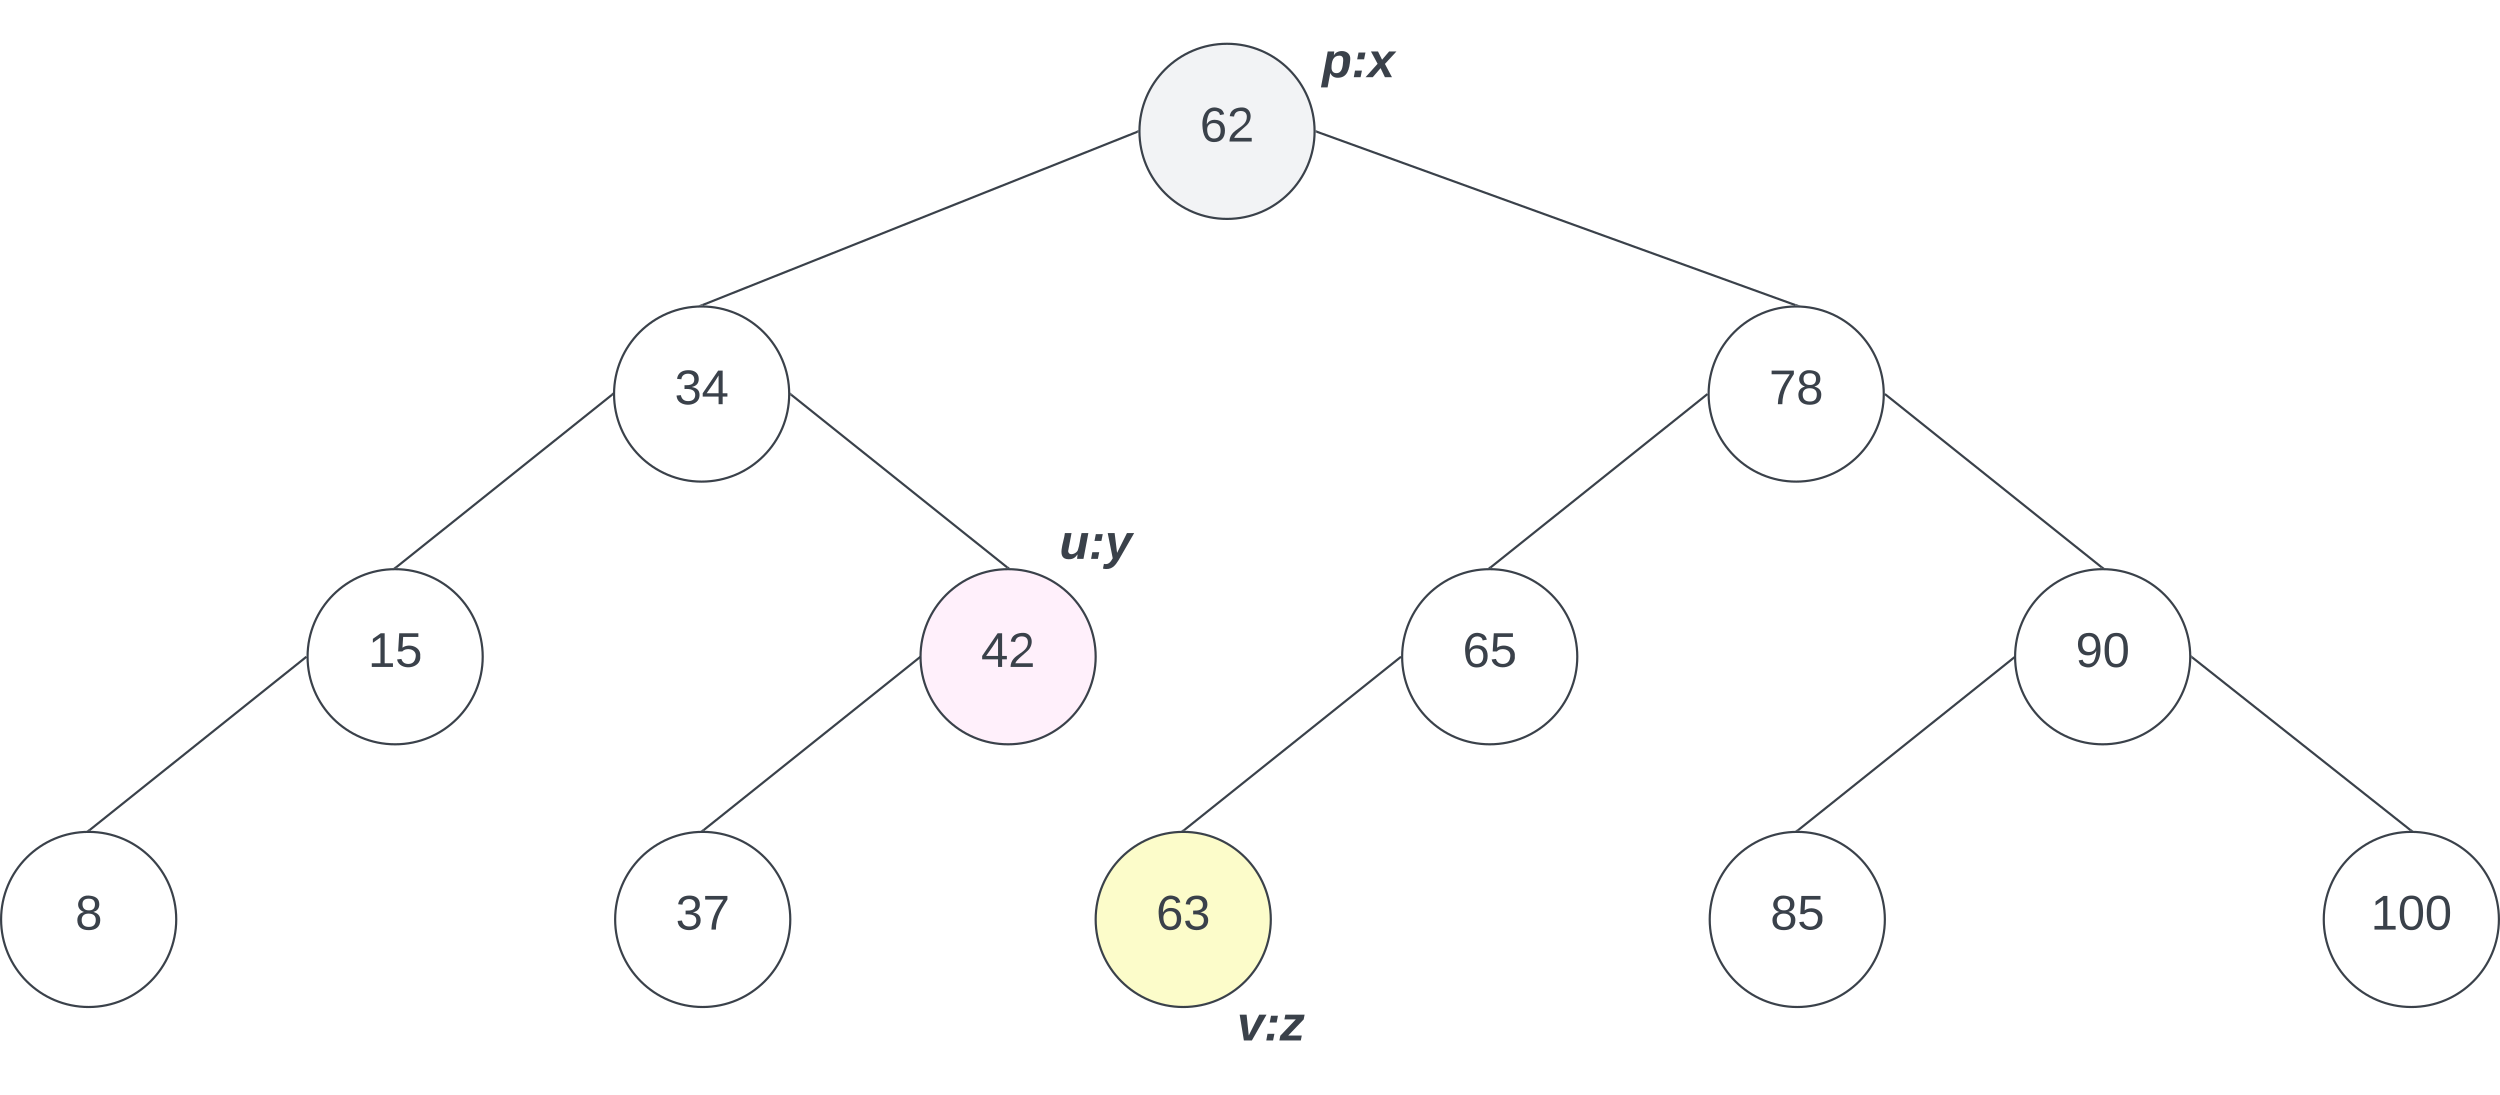 <svg xmlns="http://www.w3.org/2000/svg" xmlns:xlink="http://www.w3.org/1999/xlink" xmlns:lucid="lucid" width="1142" height="500"><g transform="translate(1760.501 460)" lucid:page-tab-id="0_0"><path d="M-2000-500H500v4000h-2500z" fill="#fff"/><path d="M-1160-400c0 22.1-17.9 40-40 40s-40-17.9-40-40 17.9-40 40-40 40 17.9 40 40z" stroke="#3a414a" fill="#f2f3f5"/><use xlink:href="#a" transform="matrix(1,0,0,1,-1235,-435) translate(22.654 39.653)"/><path d="M-900-280c0 22.1-17.9 40-40 40s-40-17.9-40-40 17.9-40 40-40 40 17.9 40 40z" stroke="#3a414a" fill="#fff"/><use xlink:href="#b" transform="matrix(1,0,0,1,-975,-315) translate(22.654 39.653)"/><path d="M-1240.96-399.8l-198.58 79.12" stroke="#3a414a" fill="none"/><path d="M-1240.5-400l.02.53-.3.12-.38-.92.7-.28zM-1439.43-320.47l-.56-.03-1.48.05 1.77-.7z" stroke="#3a414a" stroke-width=".05" fill="#3a414a"/><path d="M-1159.03-399.83l218.56 79.16" stroke="#3a414a" fill="none"/><path d="M-1158.85-400.3l-.34.94-.33-.12.03-.5-.02-.56zM-938.23-320.4l-1.76-.1-.55.02.24-.66z" stroke="#3a414a" stroke-width=".05" fill="#3a414a"/><path d="M-1400-280c0 22.1-17.9 40-40 40s-40-17.9-40-40 17.9-40 40-40 40 17.9 40 40z" stroke="#3a414a" fill="#fff"/><use xlink:href="#c" transform="matrix(1,0,0,1,-1475,-315) translate(22.654 39.653)"/><path d="M-1260-160c0 22.1-17.9 40-40 40s-40-17.9-40-40 17.9-40 40-40 40 17.9 40 40z" stroke="#3a414a" fill="#fff0fb"/><use xlink:href="#d" transform="matrix(1,0,0,1,-1335,-195) translate(22.654 39.653)"/><path d="M-1540-160c0 22.1-17.9 40-40 40s-40-17.9-40-40 17.9-40 40-40 40 17.9 40 40z" stroke="#3a414a" fill="#fff"/><use xlink:href="#e" transform="matrix(1,0,0,1,-1615,-195) translate(22.654 39.653)"/><path d="M-1480.9-279.7l-98.7 78.9" stroke="#3a414a" fill="none"/><path d="M-1480.5-280l.02.62-.1.1-.63-.8.74-.6zM-1579.3-200.46l-.7-.04-.84.03.93-.74z" stroke="#3a414a" stroke-width=".05" fill="#3a414a"/><path d="M-1399.1-279.7l98.7 78.9" stroke="#3a414a" fill="none"/><path d="M-1398.8-280.07l-.6.78-.14-.1.04-.6-.02-.66zM-1299.13-200.45l-.86-.05-.67.02.58-.73z" stroke="#3a414a" stroke-width=".05" fill="#3a414a"/><path d="M-1399.5-40c0 22.1-17.9 40-40 40s-40-17.9-40-40 17.9-40 40-40 40 17.9 40 40z" stroke="#3a414a" fill="#fff"/><use xlink:href="#f" transform="matrix(1,0,0,1,-1474.5,-75) translate(22.654 39.653)"/><path d="M-1340.4-159.7l-98.7 78.9M-1340.4-159.68l.4-.32" stroke="#3a414a" fill="none"/><path d="M-1438.8-80.46l-.7-.04-.84.03.93-.74z" stroke="#3a414a" stroke-width=".05" fill="#3a414a"/><path d="M-1680-40c0 22.1-17.9 40-40 40s-40-17.9-40-40 17.9-40 40-40 40 17.9 40 40z" stroke="#3a414a" fill="#fff"/><use xlink:href="#g" transform="matrix(1,0,0,1,-1755,-75) translate(28.827 39.653)"/><path d="M-1620.9-159.7l-98.7 78.9M-1620.9-159.68l.4-.32" stroke="#3a414a" fill="none"/><path d="M-1719.3-80.46l-.7-.04-.84.03.93-.74z" stroke="#3a414a" stroke-width=".05" fill="#3a414a"/><path d="M-760-160c0 22.1-17.9 40-40 40s-40-17.9-40-40 17.9-40 40-40 40 17.9 40 40z" stroke="#3a414a" fill="#fff"/><use xlink:href="#h" transform="matrix(1,0,0,1,-835,-195) translate(22.654 39.653)"/><path d="M-1040-160c0 22.1-17.9 40-40 40s-40-17.9-40-40 17.9-40 40-40 40 17.9 40 40z" stroke="#3a414a" fill="#fff"/><use xlink:href="#i" transform="matrix(1,0,0,1,-1115,-195) translate(22.654 39.653)"/><path d="M-980.9-279.7l-98.7 78.9M-980.9-279.68l.4-.32" stroke="#3a414a" fill="none"/><path d="M-1079.3-200.46l-.7-.04-.84.03.93-.74z" stroke="#3a414a" stroke-width=".05" fill="#3a414a"/><path d="M-899.1-279.7l98.7 78.9M-899.1-279.68l-.4-.32" stroke="#3a414a" fill="none"/><path d="M-799.13-200.45l-.86-.05-.67.02.58-.73z" stroke="#3a414a" stroke-width=".05" fill="#3a414a"/><path d="M-899.5-40c0 22.1-17.9 40-40 40s-40-17.9-40-40 17.9-40 40-40 40 17.9 40 40z" stroke="#3a414a" fill="#fff"/><use xlink:href="#j" transform="matrix(1,0,0,1,-974.5,-75) translate(22.654 39.653)"/><path d="M-840.4-159.7l-98.7 78.9M-840.4-159.68l.4-.32" stroke="#3a414a" fill="none"/><path d="M-938.8-80.46l-.7-.04-.84.03.93-.74z" stroke="#3a414a" stroke-width=".05" fill="#3a414a"/><path d="M-1180-40c0 22.1-17.9 40-40 40s-40-17.9-40-40 17.9-40 40-40 40 17.9 40 40z" stroke="#3a414a" fill="#fcfcca"/><use xlink:href="#k" transform="matrix(1,0,0,1,-1255,-75) translate(22.654 39.653)"/><path d="M-1120.9-159.7l-98.7 78.9M-1120.9-159.68l.4-.32" stroke="#3a414a" fill="none"/><path d="M-1219.3-80.46l-.7-.04-.84.03.93-.74z" stroke="#3a414a" stroke-width=".05" fill="#3a414a"/><path d="M-619-40c0 22.1-17.9 40-40 40s-40-17.9-40-40 17.9-40 40-40 40 17.9 40 40z" stroke="#3a414a" fill="#fff"/><use xlink:href="#l" transform="matrix(1,0,0,1,-693.999,-75) translate(16.481 39.653)"/><path d="M-759.1-159.7l99.7 78.9" stroke="#3a414a" fill="none"/><path d="M-758.8-160.07l-.6.78-.14-.1.04-.6-.02-.66zM-658.13-80.45l-.86-.05-.67.02.58-.73z" stroke="#3a414a" stroke-width=".05" fill="#3a414a"/><path d="M-1260-454a6 6 0 0 1 6-6h228a6 6 0 0 1 6 6v48a6 6 0 0 1-6 6h-228a6 6 0 0 1-6-6z" stroke="#000" stroke-opacity="0" fill="#fff" fill-opacity="0"/><use xlink:href="#m" transform="matrix(1,0,0,1,-1255,-455) translate(98.395 30.278)"/><path d="M-1300-14a6 6 0 0 1 6-6h228a6 6 0 0 1 6 6v48a6 6 0 0 1-6 6h-228a6 6 0 0 1-6-6z" stroke="#000" stroke-opacity="0" fill="#fff" fill-opacity="0"/><use xlink:href="#n" transform="matrix(1,0,0,1,-1295,-15) translate(99.599 30.278)"/><path d="M-1380-234a6 6 0 0 1 6-6h228a6 6 0 0 1 6 6v48a6 6 0 0 1-6 6h-228a6 6 0 0 1-6-6z" stroke="#000" stroke-opacity="0" fill="#fff" fill-opacity="0"/><use xlink:href="#o" transform="matrix(1,0,0,1,-1375,-235) translate(98.395 30.278)"/><defs><path fill="#3a414a" d="M110-160c48 1 74 30 74 79 0 53-28 85-80 85-65 0-83-55-86-122-5-90 50-162 133-122 14 7 22 21 27 39l-31 6c-5-40-67-38-82-6-9 19-15 44-15 74 11-20 30-34 60-33zm-7 138c34 0 49-23 49-58s-16-56-50-56c-29 0-50 16-49 49 1 36 15 65 50 65" id="p"/><path fill="#3a414a" d="M101-251c82-7 93 87 43 132L82-64C71-53 59-42 53-27h129V0H18c2-99 128-94 128-182 0-28-16-43-45-43s-46 15-49 41l-32-3c6-41 34-60 81-64" id="q"/><g id="a"><use transform="matrix(0.062,0,0,0.062,0,0)" xlink:href="#p"/><use transform="matrix(0.062,0,0,0.062,12.346,0)" xlink:href="#q"/></g><path fill="#3a414a" d="M64 0c3-98 48-159 88-221H18v-27h164v26C143-157 98-101 97 0H64" id="r"/><path fill="#3a414a" d="M134-131c28 9 52 24 51 62-1 50-34 73-85 73S17-19 16-69c0-36 21-54 49-61-75-25-45-126 34-121 46 3 78 18 79 63 0 33-17 51-44 57zm-34-11c31 1 46-15 46-44 0-28-17-43-47-42-29 0-46 13-45 42 1 28 16 44 46 44zm1 122c35 0 51-18 51-52 0-30-18-46-53-46-33 0-51 17-51 47 0 34 19 51 53 51" id="s"/><g id="b"><use transform="matrix(0.062,0,0,0.062,0,0)" xlink:href="#r"/><use transform="matrix(0.062,0,0,0.062,12.346,0)" xlink:href="#s"/></g><path fill="#3a414a" d="M126-127c33 6 58 20 58 59 0 88-139 92-164 29-3-8-5-16-6-25l32-3c6 27 21 44 54 44 32 0 52-15 52-46 0-38-36-46-79-43v-28c39 1 72-4 72-42 0-27-17-43-46-43-28 0-47 15-49 41l-32-3c6-42 35-63 81-64 48-1 79 21 79 65 0 36-21 52-52 59" id="t"/><path fill="#3a414a" d="M155-56V0h-30v-56H8v-25l114-167h33v167h35v25h-35zm-30-156c-27 46-58 90-88 131h88v-131" id="u"/><g id="c"><use transform="matrix(0.062,0,0,0.062,0,0)" xlink:href="#t"/><use transform="matrix(0.062,0,0,0.062,12.346,0)" xlink:href="#u"/></g><g id="d"><use transform="matrix(0.062,0,0,0.062,0,0)" xlink:href="#u"/><use transform="matrix(0.062,0,0,0.062,12.346,0)" xlink:href="#q"/></g><path fill="#3a414a" d="M27 0v-27h64v-190l-56 39v-29l58-41h29v221h61V0H27" id="v"/><path fill="#3a414a" d="M54-142c48-35 137-8 131 61C196 18 31 33 14-55l32-4c7 23 22 37 52 37 35-1 51-22 54-58 4-55-73-65-99-34H22l8-134h141v27H59" id="w"/><g id="e"><use transform="matrix(0.062,0,0,0.062,0,0)" xlink:href="#v"/><use transform="matrix(0.062,0,0,0.062,12.346,0)" xlink:href="#w"/></g><g id="f"><use transform="matrix(0.062,0,0,0.062,0,0)" xlink:href="#t"/><use transform="matrix(0.062,0,0,0.062,12.346,0)" xlink:href="#r"/></g><use transform="matrix(0.062,0,0,0.062,0,0)" xlink:href="#s" id="g"/><path fill="#3a414a" d="M99-251c64 0 84 50 84 122C183-37 130 33 47-8c-14-7-20-23-25-40l30-5c6 39 69 39 84 7 9-19 16-44 16-74-10 22-31 35-62 35-49 0-73-33-73-83 0-54 28-83 82-83zm-1 141c31-1 51-18 51-49 0-36-14-67-51-67-34 0-49 23-49 58 0 34 15 58 49 58" id="x"/><path fill="#3a414a" d="M101-251c68 0 85 55 85 127S166 4 100 4C33 4 14-52 14-124c0-73 17-127 87-127zm-1 229c47 0 54-49 54-102s-4-102-53-102c-51 0-55 48-55 102 0 53 5 102 54 102" id="y"/><g id="h"><use transform="matrix(0.062,0,0,0.062,0,0)" xlink:href="#x"/><use transform="matrix(0.062,0,0,0.062,12.346,0)" xlink:href="#y"/></g><g id="i"><use transform="matrix(0.062,0,0,0.062,0,0)" xlink:href="#p"/><use transform="matrix(0.062,0,0,0.062,12.346,0)" xlink:href="#w"/></g><g id="j"><use transform="matrix(0.062,0,0,0.062,0,0)" xlink:href="#s"/><use transform="matrix(0.062,0,0,0.062,12.346,0)" xlink:href="#w"/></g><g id="k"><use transform="matrix(0.062,0,0,0.062,0,0)" xlink:href="#p"/><use transform="matrix(0.062,0,0,0.062,12.346,0)" xlink:href="#t"/></g><g id="l"><use transform="matrix(0.062,0,0,0.062,0,0)" xlink:href="#v"/><use transform="matrix(0.062,0,0,0.062,12.346,0)" xlink:href="#y"/><use transform="matrix(0.062,0,0,0.062,24.691,0)" xlink:href="#y"/></g><path fill="#3a414a" d="M156-122c2-23-7-37-28-37-47 0-58 44-58 89 0 24 12 40 36 40 43 0 47-49 50-92zM-8 75l50-265h48c0 10-3 24-3 30 22-50 127-45 121 29-6 73-21 135-92 135-29 0-46-14-55-35L41 75H-8" id="z"/><path fill="#3a414a" d="M41-132l10-50h51l-10 50H41zM16 0l9-49h51L66 0H16" id="A"/><path fill="#3a414a" d="M127 0L95-67 37 0h-53l89-99-49-91h52l30 61 52-61h54l-85 92 52 98h-52" id="B"/><g id="m"><use transform="matrix(0.062,0,0,0.062,0,0)" xlink:href="#z"/><use transform="matrix(0.062,0,0,0.062,13.519,0)" xlink:href="#A"/><use transform="matrix(0.062,0,0,0.062,20.864,0)" xlink:href="#B"/></g><path fill="#3a414a" d="M109 0H50L19-190h51L86-37l77-153h54" id="C"/><path fill="#3a414a" d="M-6 0l7-35 114-120H31l7-35h142l-7 35L59-36h100l-7 36H-6" id="D"/><g id="n"><use transform="matrix(0.062,0,0,0.062,0,0)" xlink:href="#C"/><use transform="matrix(0.062,0,0,0.062,12.346,0)" xlink:href="#A"/><use transform="matrix(0.062,0,0,0.062,19.691,0)" xlink:href="#D"/></g><path fill="#3a414a" d="M69 3c-96 0-34-126-28-193h49L65-57c6 42 62 18 71-6 14-38 17-86 28-127h50L178 0h-47c0-11 4-26 3-33-14 20-30 37-65 36" id="E"/><path fill="#3a414a" d="M100 10C77 47 50 87-15 72l7-35c37 9 51-18 65-41L20-190h51L89-44l73-146h53" id="F"/><g id="o"><use transform="matrix(0.062,0,0,0.062,0,0)" xlink:href="#E"/><use transform="matrix(0.062,0,0,0.062,13.519,0)" xlink:href="#A"/><use transform="matrix(0.062,0,0,0.062,20.864,0)" xlink:href="#F"/></g></defs></g></svg>
